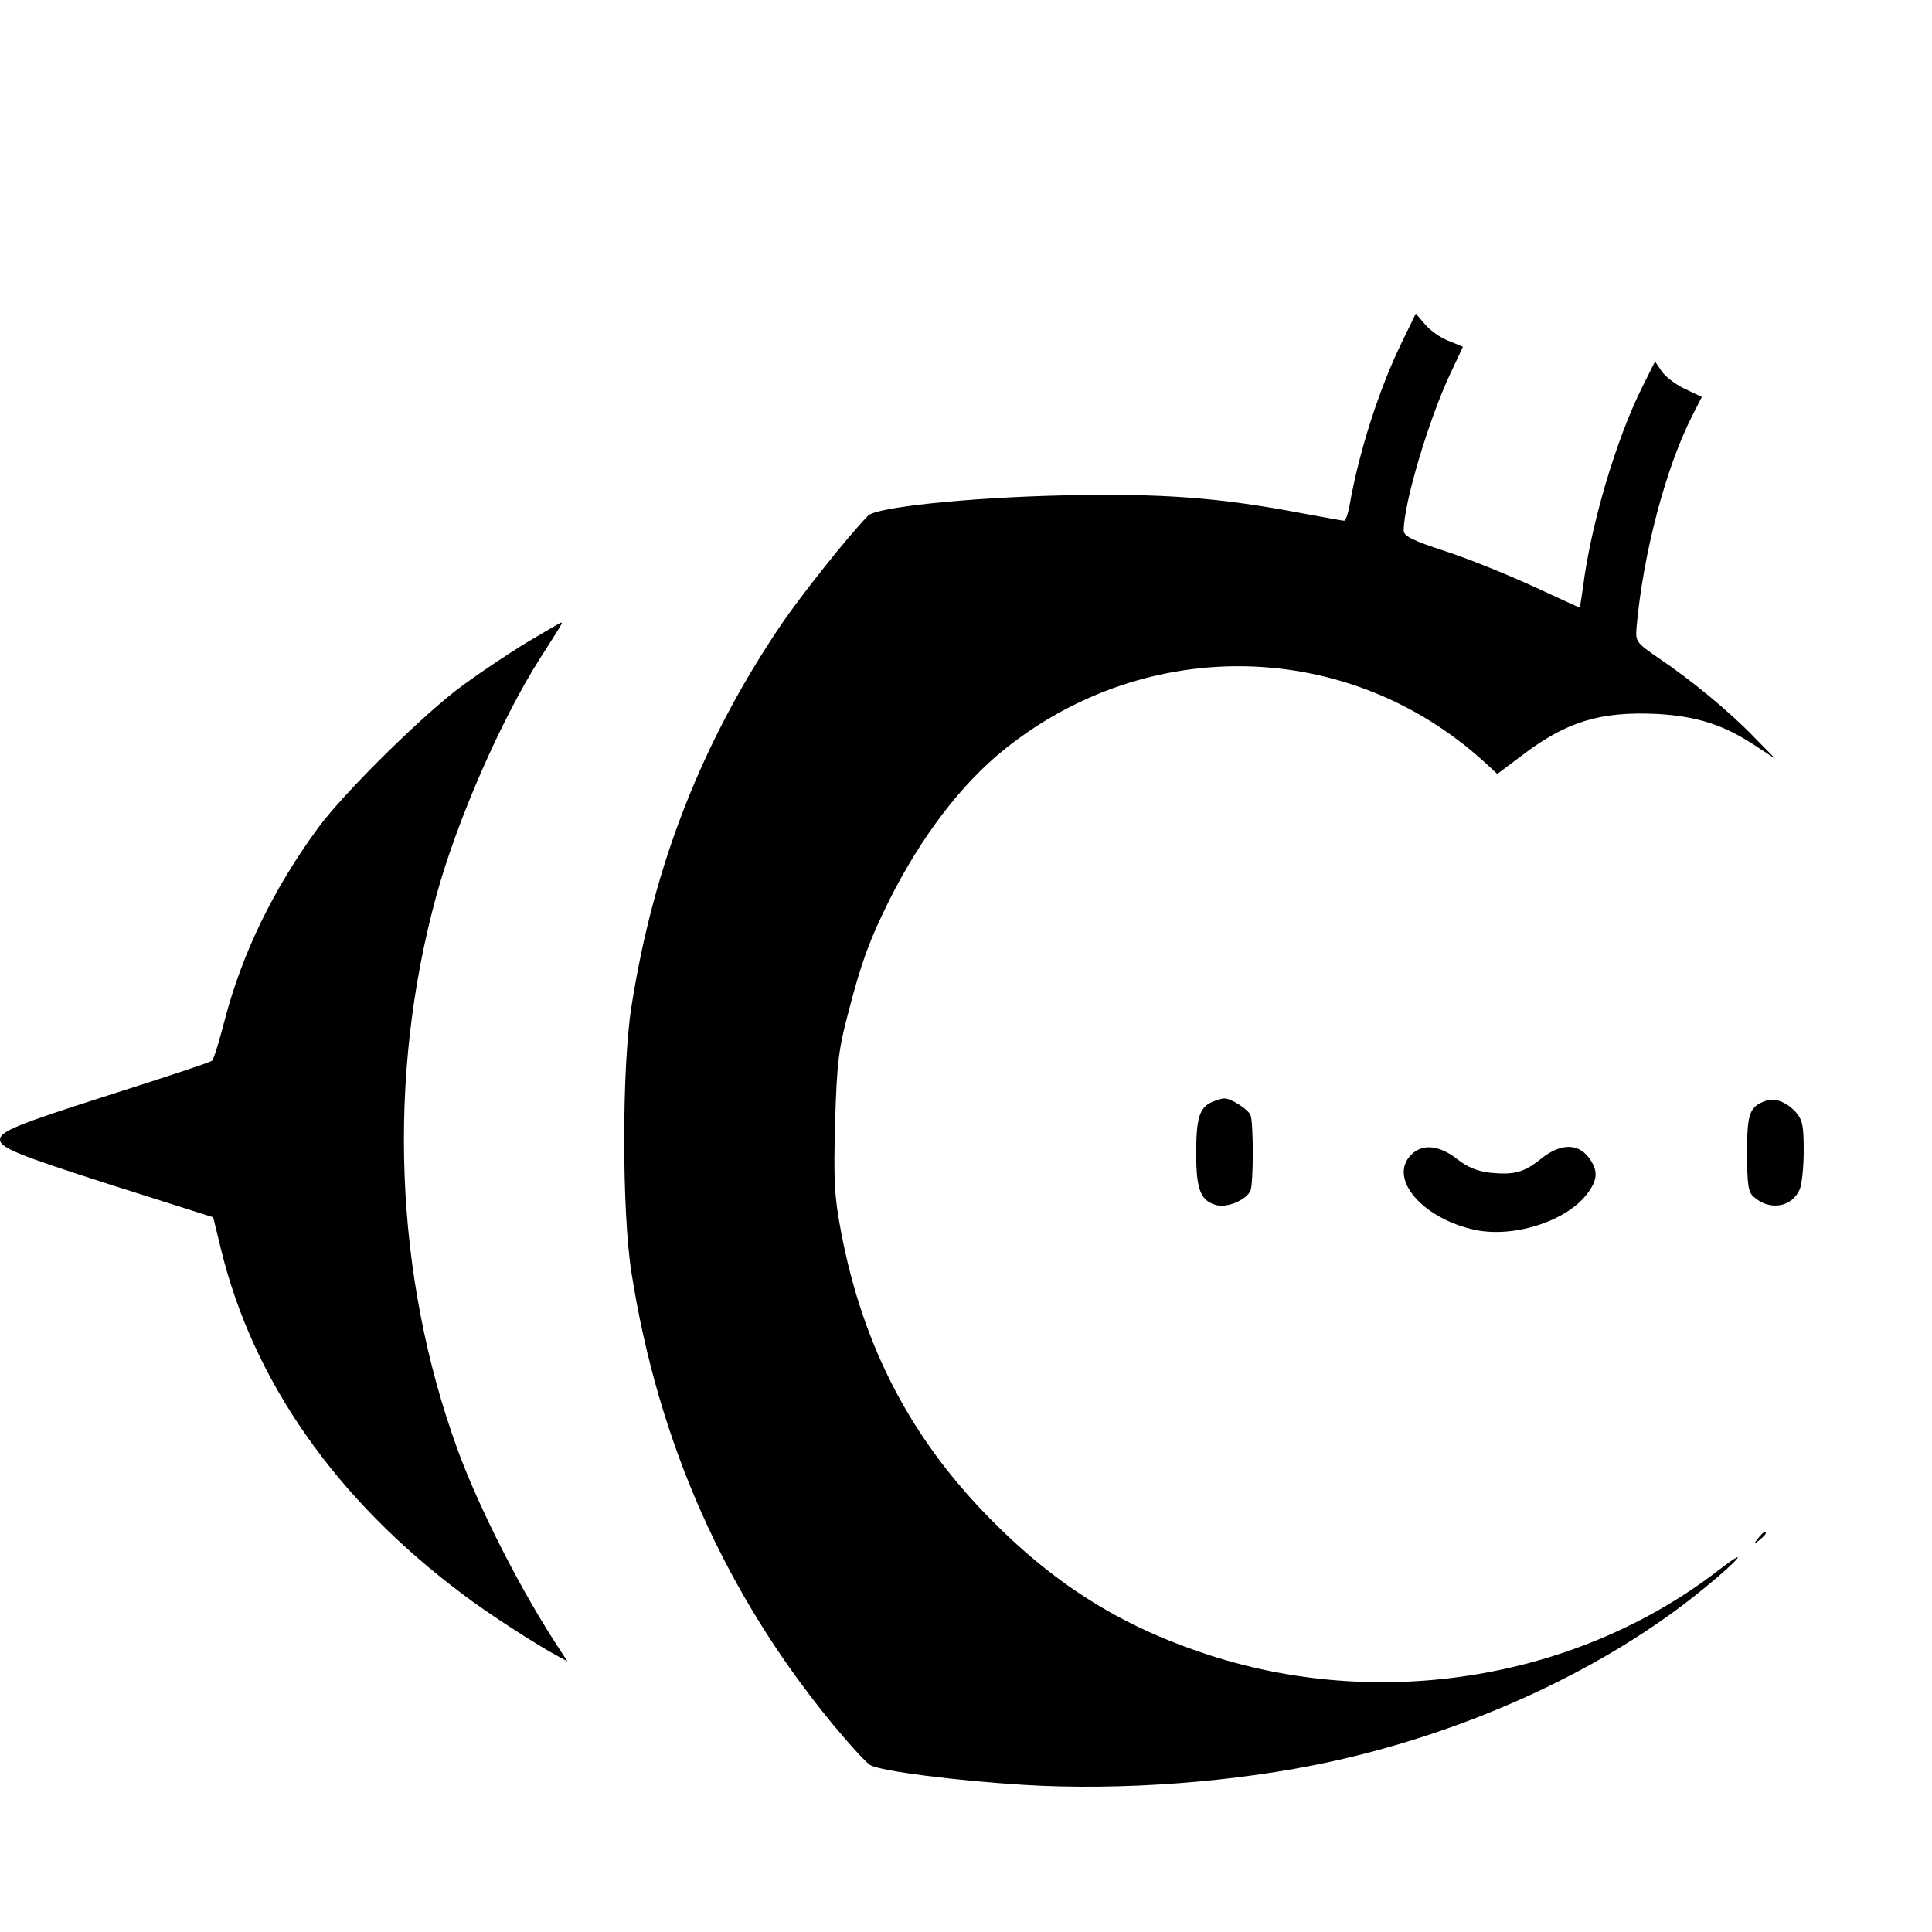 <?xml version="1.0" standalone="no"?>
<!DOCTYPE svg PUBLIC "-//W3C//DTD SVG 20010904//EN"
 "http://www.w3.org/TR/2001/REC-SVG-20010904/DTD/svg10.dtd">
<svg version="1.0" xmlns="http://www.w3.org/2000/svg"
 width="512pt" height="512pt" viewBox="0 0 512 512"
 preserveAspectRatio="xMidYMid meet">

<g transform="translate(0,512) scale(0.1,-0.1)"
fill="#000000" stroke="none">
<path d="M3717 4217 c-62 -126 -116 -295 -141 -439 -4 -21 -10 -38 -14 -38 -4
0 -52 9 -107 19 -226 43 -374 54 -645 48 -246 -6 -489 -31 -510 -54 -55 -57
-174 -207 -229 -287 -211 -312 -339 -638 -398 -1016 -25 -161 -25 -539 0 -700
71 -455 250 -856 536 -1202 44 -53 88 -101 98 -106 29 -16 227 -41 405 -52
257 -16 565 7 813 61 372 81 733 248 990 459 98 80 125 115 37 47 -371 -285
-885 -371 -1342 -225 -230 74 -406 182 -580 357 -215 216 -343 461 -401 766
-18 95 -20 134 -16 290 5 159 9 194 36 295 34 132 57 192 107 293 86 171 192
310 307 402 380 304 911 291 1268 -32 l37 -34 64 48 c119 91 209 118 359 111
106 -6 178 -29 262 -85 l52 -34 -55 56 c-65 68 -172 156 -256 212 -58 40 -60
43 -57 80 17 194 77 423 148 562 l25 49 -46 22 c-25 12 -52 33 -61 47 l-17 25
-33 -66 c-69 -137 -137 -365 -158 -533 -4 -29 -8 -53 -9 -53 -1 0 -58 26 -127
58 -68 31 -172 73 -231 92 -83 27 -107 39 -108 53 -1 69 66 296 125 420 l32
68 -39 16 c-21 8 -49 28 -62 44 l-24 28 -35 -72z"/>
<path d="M1397 3418 c-48 -29 -124 -80 -169 -113 -101 -73 -316 -285 -385
-379 -118 -161 -201 -331 -248 -511 -14 -55 -29 -103 -33 -106 -4 -4 -128 -45
-276 -92 -235 -75 -286 -95 -286 -117 0 -22 51 -42 291 -119 l274 -87 21 -86
c85 -348 304 -661 639 -912 65 -50 199 -136 255 -166 l24 -13 -19 29 c-102
154 -214 373 -273 534 -167 460 -187 984 -56 1465 55 201 172 468 275 630 58
91 61 95 56 95 -2 0 -43 -24 -90 -52z"/>
<path d="M3213 2200 c-34 -14 -43 -42 -43 -137 0 -97 12 -126 55 -137 29 -7
79 15 89 39 8 21 8 179 0 200 -6 15 -54 46 -71 44 -4 0 -18 -4 -30 -9z"/>
<path d="M4680 2203 c-44 -16 -50 -33 -50 -138 0 -85 3 -105 18 -117 41 -37
100 -28 121 19 6 13 11 59 11 103 0 68 -3 82 -22 104 -25 26 -54 37 -78 29z"/>
<path d="M3740 2060 c-63 -63 31 -171 172 -200 103 -20 239 24 294 96 29 38
30 63 3 98 -29 37 -75 35 -124 -4 -46 -37 -71 -44 -135 -38 -34 4 -60 14 -88
36 -47 37 -92 42 -122 12z"/>
<path d="M4659 1043 c-13 -16 -12 -17 4 -4 16 13 21 21 13 21 -2 0 -10 -8 -17
-17z"/>
</g>
</svg>
